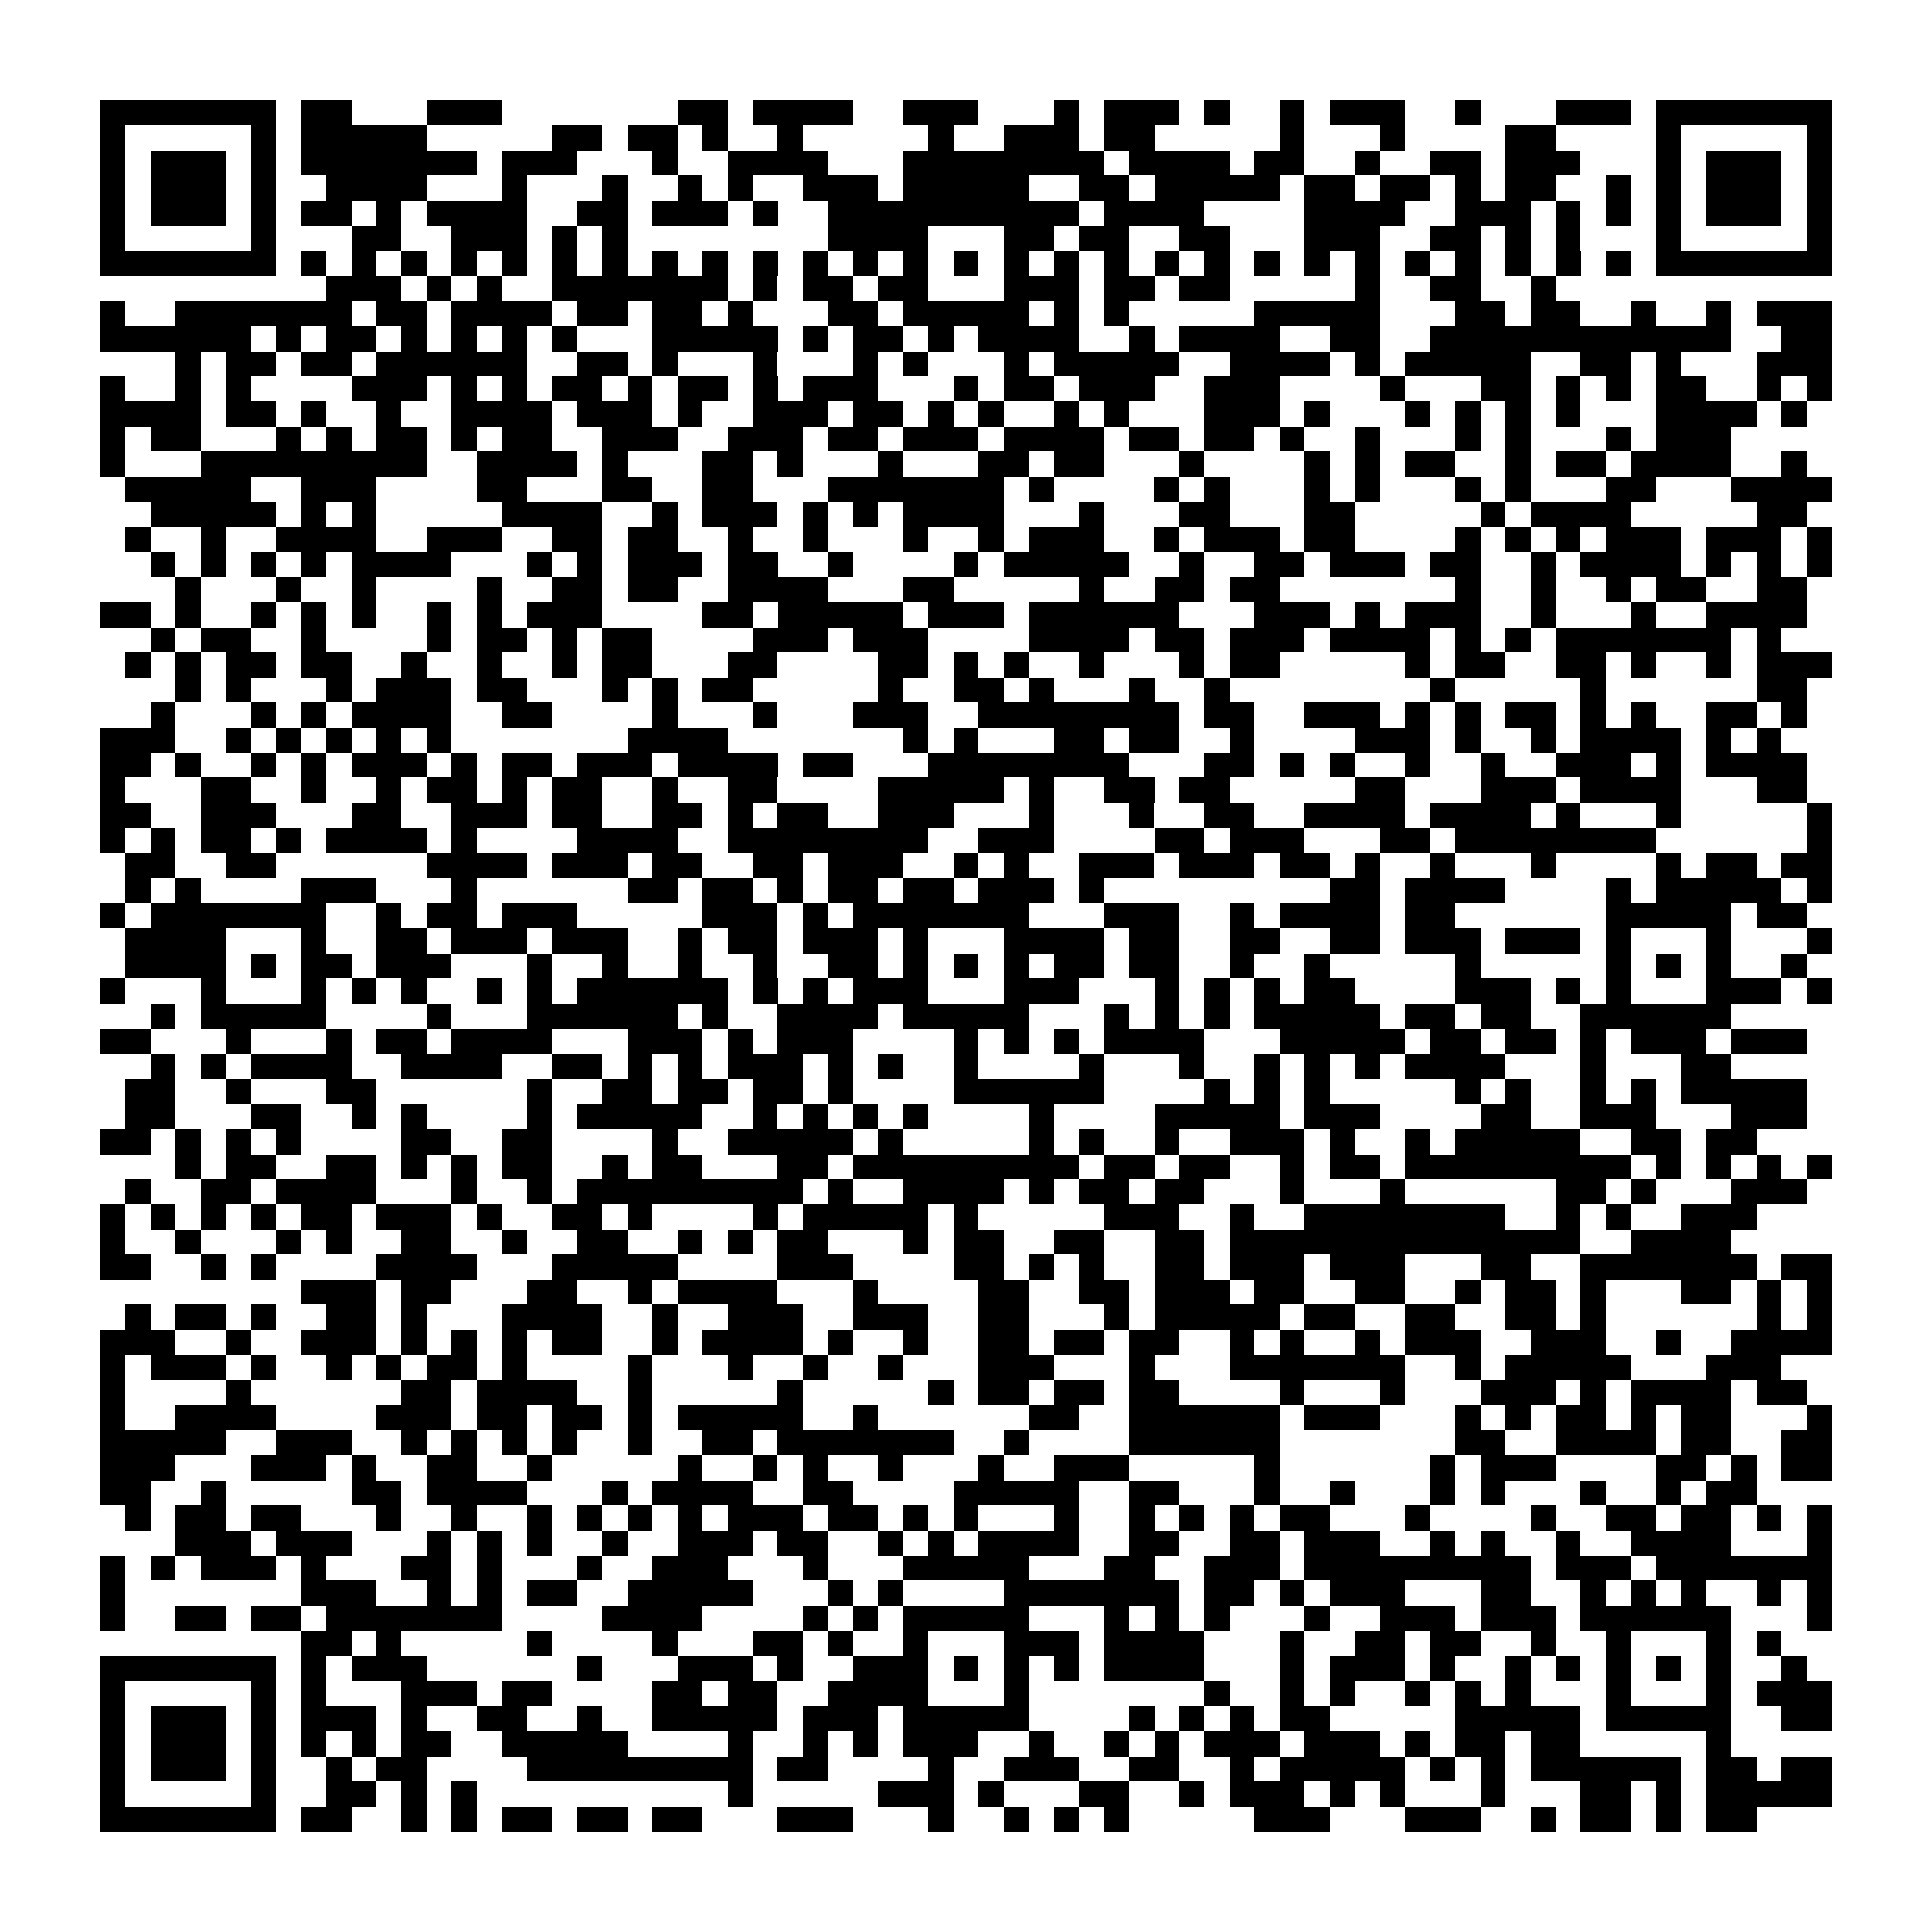 <?xml version="1.0" encoding="utf-8"?><!DOCTYPE svg PUBLIC "-//W3C//DTD SVG 1.1//EN" "http://www.w3.org/Graphics/SVG/1.1/DTD/svg11.dtd"><svg xmlns="http://www.w3.org/2000/svg" viewBox="0 0 77 77" shape-rendering="crispEdges"><path fill="#ffffff" d="M0 0h77v77H0z"/><path stroke="#000000" d="M4 4.5h7m1 0h2m3 0h3m7 0h2m1 0h4m2 0h3m3 0h1m1 0h3m1 0h1m2 0h1m1 0h3m2 0h1m3 0h3m1 0h7M4 5.5h1m5 0h1m1 0h5m5 0h2m1 0h2m1 0h1m2 0h1m5 0h1m2 0h3m1 0h2m5 0h1m3 0h1m4 0h2m4 0h1m5 0h1M4 6.5h1m1 0h3m1 0h1m1 0h7m1 0h3m3 0h1m2 0h4m3 0h8m1 0h4m1 0h2m2 0h1m2 0h2m1 0h3m3 0h1m1 0h3m1 0h1M4 7.5h1m1 0h3m1 0h1m2 0h4m3 0h1m3 0h1m2 0h1m1 0h1m2 0h3m1 0h5m2 0h2m1 0h5m1 0h2m1 0h2m1 0h1m1 0h2m2 0h1m1 0h1m1 0h3m1 0h1M4 8.5h1m1 0h3m1 0h1m1 0h2m1 0h1m1 0h4m2 0h2m1 0h3m1 0h1m2 0h10m1 0h4m4 0h4m2 0h3m1 0h1m1 0h1m1 0h1m1 0h3m1 0h1M4 9.5h1m5 0h1m3 0h2m2 0h3m1 0h1m1 0h1m8 0h4m3 0h2m1 0h2m2 0h2m3 0h3m2 0h2m1 0h1m1 0h1m3 0h1m5 0h1M4 10.5h7m1 0h1m1 0h1m1 0h1m1 0h1m1 0h1m1 0h1m1 0h1m1 0h1m1 0h1m1 0h1m1 0h1m1 0h1m1 0h1m1 0h1m1 0h1m1 0h1m1 0h1m1 0h1m1 0h1m1 0h1m1 0h1m1 0h1m1 0h1m1 0h1m1 0h1m1 0h1m1 0h1m1 0h7M13 11.5h3m1 0h1m1 0h1m2 0h7m1 0h1m1 0h2m1 0h2m3 0h3m1 0h2m1 0h2m5 0h1m2 0h2m2 0h1M4 12.5h1m2 0h7m1 0h2m1 0h4m1 0h2m1 0h2m1 0h1m3 0h2m1 0h5m1 0h1m1 0h1m5 0h5m3 0h2m1 0h2m2 0h1m2 0h1m1 0h3M4 13.5h6m1 0h1m1 0h2m1 0h1m1 0h1m1 0h1m1 0h1m3 0h5m1 0h1m1 0h2m1 0h1m1 0h4m2 0h1m1 0h4m2 0h2m2 0h12m2 0h2M7 14.5h1m1 0h2m1 0h2m1 0h6m2 0h2m1 0h1m3 0h1m3 0h1m1 0h1m3 0h1m1 0h5m2 0h4m1 0h1m1 0h5m2 0h2m1 0h1m3 0h3M4 15.5h1m2 0h1m1 0h1m4 0h3m1 0h1m1 0h1m1 0h2m1 0h1m1 0h2m1 0h1m1 0h3m3 0h1m1 0h2m1 0h3m2 0h3m4 0h1m3 0h2m1 0h1m1 0h1m1 0h2m2 0h1m1 0h1M4 16.5h4m1 0h2m1 0h1m2 0h1m2 0h4m1 0h3m1 0h1m2 0h3m1 0h2m1 0h1m1 0h1m2 0h1m1 0h1m3 0h3m1 0h1m3 0h1m1 0h1m1 0h1m1 0h1m3 0h4m1 0h1M4 17.5h1m1 0h2m3 0h1m1 0h1m1 0h2m1 0h1m1 0h2m2 0h3m2 0h3m1 0h2m1 0h3m1 0h4m1 0h2m1 0h2m1 0h1m2 0h1m3 0h1m1 0h1m3 0h1m1 0h3M4 18.5h1m3 0h9m2 0h4m1 0h1m3 0h2m1 0h1m3 0h1m3 0h2m1 0h2m3 0h1m4 0h1m1 0h1m1 0h2m2 0h1m1 0h2m1 0h4m2 0h1M5 19.5h5m2 0h3m4 0h2m3 0h2m2 0h2m3 0h7m1 0h1m4 0h1m1 0h1m3 0h1m1 0h1m3 0h1m1 0h1m3 0h2m3 0h4M6 20.5h5m1 0h1m1 0h1m5 0h4m2 0h1m1 0h3m1 0h1m1 0h1m1 0h4m3 0h1m3 0h2m3 0h2m5 0h1m1 0h4m5 0h2M5 21.5h1m2 0h1m2 0h4m2 0h3m2 0h2m1 0h2m2 0h1m2 0h1m3 0h1m2 0h1m1 0h3m2 0h1m1 0h3m1 0h2m4 0h1m1 0h1m1 0h1m1 0h3m1 0h3m1 0h1M6 22.5h1m1 0h1m1 0h1m1 0h1m1 0h4m3 0h1m1 0h1m1 0h3m1 0h2m2 0h1m4 0h1m1 0h5m2 0h1m2 0h2m1 0h3m1 0h2m2 0h1m1 0h4m1 0h1m1 0h1m1 0h1M7 23.5h1m3 0h1m2 0h1m4 0h1m2 0h2m1 0h2m2 0h4m3 0h2m5 0h1m2 0h2m1 0h2m7 0h1m2 0h1m2 0h1m1 0h2m2 0h2M4 24.5h2m1 0h1m2 0h1m1 0h1m1 0h1m2 0h1m1 0h1m1 0h3m4 0h2m1 0h5m1 0h3m1 0h6m3 0h3m1 0h1m1 0h3m2 0h1m3 0h1m2 0h4M6 25.5h1m1 0h2m2 0h1m4 0h1m1 0h2m1 0h1m1 0h2m4 0h3m1 0h3m4 0h4m1 0h2m1 0h3m1 0h4m1 0h1m1 0h1m1 0h7m1 0h1M5 26.5h1m1 0h1m1 0h2m1 0h2m2 0h1m2 0h1m2 0h1m1 0h2m3 0h2m4 0h2m1 0h1m1 0h1m2 0h1m3 0h1m1 0h2m5 0h1m1 0h2m2 0h2m1 0h1m2 0h1m1 0h3M7 27.5h1m1 0h1m3 0h1m1 0h3m1 0h2m3 0h1m1 0h1m1 0h2m5 0h1m2 0h2m1 0h1m3 0h1m2 0h1m8 0h1m5 0h1m6 0h2M6 28.5h1m3 0h1m1 0h1m1 0h4m2 0h2m4 0h1m3 0h1m3 0h3m2 0h8m1 0h2m2 0h3m1 0h1m1 0h1m1 0h2m1 0h1m1 0h1m2 0h2m1 0h1M4 29.5h3m2 0h1m1 0h1m1 0h1m1 0h1m1 0h1m7 0h4m7 0h1m1 0h1m3 0h2m1 0h2m2 0h1m4 0h3m1 0h1m2 0h1m1 0h4m1 0h1m1 0h1M4 30.5h2m1 0h1m2 0h1m1 0h1m1 0h3m1 0h1m1 0h2m1 0h3m1 0h4m1 0h2m3 0h8m3 0h2m1 0h1m1 0h1m2 0h1m2 0h1m2 0h3m1 0h1m1 0h4M4 31.5h1m3 0h2m2 0h1m2 0h1m1 0h2m1 0h1m1 0h2m2 0h1m2 0h2m4 0h5m1 0h1m2 0h2m1 0h2m5 0h2m3 0h3m1 0h4m3 0h2M4 32.5h2m2 0h3m3 0h2m2 0h3m1 0h2m2 0h2m1 0h1m1 0h2m2 0h3m3 0h1m3 0h1m2 0h2m2 0h4m1 0h4m1 0h1m3 0h1m5 0h1M4 33.5h1m1 0h1m1 0h2m1 0h1m1 0h4m1 0h1m4 0h4m2 0h8m2 0h3m4 0h2m1 0h3m3 0h2m1 0h8m6 0h1M5 34.5h2m2 0h2m6 0h4m1 0h3m1 0h2m2 0h2m1 0h3m2 0h1m1 0h1m2 0h3m1 0h3m1 0h2m1 0h1m2 0h1m3 0h1m4 0h1m1 0h2m1 0h2M5 35.5h1m1 0h1m4 0h3m3 0h1m6 0h2m1 0h2m1 0h1m1 0h2m1 0h2m1 0h3m1 0h1m9 0h2m1 0h4m4 0h1m1 0h5m1 0h1M4 36.5h1m1 0h7m2 0h1m1 0h2m1 0h3m5 0h3m1 0h1m1 0h7m3 0h3m2 0h1m1 0h4m1 0h2m6 0h5m1 0h2M5 37.5h4m3 0h1m2 0h2m1 0h3m1 0h3m2 0h1m1 0h2m1 0h3m1 0h1m3 0h4m1 0h2m2 0h2m2 0h2m1 0h3m1 0h3m1 0h1m3 0h1m3 0h1M5 38.5h4m1 0h1m1 0h2m1 0h3m3 0h1m2 0h1m2 0h1m2 0h1m2 0h2m1 0h1m1 0h1m1 0h1m1 0h2m1 0h2m2 0h1m2 0h1m5 0h1m5 0h1m1 0h1m1 0h1m2 0h1M4 39.5h1m3 0h1m3 0h1m1 0h1m1 0h1m2 0h1m1 0h1m1 0h6m1 0h1m1 0h1m1 0h3m3 0h3m3 0h1m1 0h1m1 0h1m1 0h2m4 0h3m1 0h1m1 0h1m3 0h3m1 0h1M6 40.5h1m1 0h5m4 0h1m3 0h6m1 0h1m2 0h4m1 0h5m3 0h1m1 0h1m1 0h1m1 0h5m1 0h2m1 0h2m2 0h6M4 41.5h2m3 0h1m3 0h1m1 0h2m1 0h4m3 0h3m1 0h1m1 0h3m4 0h1m1 0h1m1 0h1m1 0h4m3 0h5m1 0h2m1 0h2m1 0h1m1 0h3m1 0h3M6 42.5h1m1 0h1m1 0h4m2 0h4m2 0h2m1 0h1m1 0h1m1 0h3m1 0h1m1 0h1m2 0h1m4 0h1m3 0h1m2 0h1m1 0h1m1 0h1m1 0h4m3 0h1m3 0h2M5 43.5h2m2 0h1m3 0h2m6 0h1m2 0h2m1 0h2m1 0h2m1 0h1m4 0h6m4 0h1m1 0h1m1 0h1m5 0h1m1 0h1m2 0h1m1 0h1m1 0h5M5 44.5h2m3 0h2m2 0h1m1 0h1m4 0h1m1 0h5m2 0h1m1 0h1m1 0h1m1 0h1m4 0h1m4 0h5m1 0h3m4 0h2m2 0h3m3 0h3M4 45.5h2m1 0h1m1 0h1m1 0h1m4 0h2m2 0h2m4 0h1m2 0h5m1 0h1m5 0h1m1 0h1m2 0h1m2 0h3m1 0h1m2 0h1m1 0h5m2 0h2m1 0h2M7 46.5h1m1 0h2m2 0h2m1 0h1m1 0h1m1 0h2m2 0h1m1 0h2m3 0h2m1 0h9m1 0h2m1 0h2m2 0h1m1 0h2m1 0h9m1 0h1m1 0h1m1 0h1m1 0h1M5 47.5h1m2 0h2m1 0h4m3 0h1m2 0h1m1 0h9m1 0h1m2 0h4m1 0h1m1 0h2m1 0h2m3 0h1m3 0h1m6 0h2m1 0h1m3 0h3M4 48.5h1m1 0h1m1 0h1m1 0h1m1 0h2m1 0h3m1 0h1m2 0h2m1 0h1m4 0h1m1 0h5m1 0h1m5 0h3m2 0h1m2 0h8m2 0h1m1 0h1m2 0h3M4 49.5h1m2 0h1m3 0h1m1 0h1m2 0h2m2 0h1m2 0h2m2 0h1m1 0h1m1 0h2m3 0h1m1 0h2m2 0h2m2 0h2m1 0h14m2 0h4M4 50.5h2m2 0h1m1 0h1m4 0h4m3 0h5m4 0h3m4 0h2m1 0h1m1 0h1m2 0h2m1 0h3m1 0h3m3 0h2m2 0h7m1 0h2M12 51.5h3m1 0h2m3 0h2m2 0h1m1 0h4m3 0h1m4 0h2m2 0h2m1 0h3m1 0h2m2 0h2m2 0h1m1 0h2m1 0h1m3 0h2m1 0h1m1 0h1M5 52.5h1m1 0h2m1 0h1m2 0h2m1 0h1m3 0h4m2 0h1m2 0h3m2 0h3m2 0h2m3 0h1m1 0h5m1 0h2m2 0h2m2 0h2m1 0h1m6 0h1m1 0h1M4 53.5h3m2 0h1m2 0h3m1 0h1m1 0h1m1 0h1m1 0h2m2 0h1m1 0h4m1 0h1m2 0h1m2 0h2m1 0h2m1 0h2m2 0h1m1 0h1m2 0h1m1 0h3m2 0h3m2 0h1m2 0h4M4 54.5h1m1 0h3m1 0h1m2 0h1m1 0h1m1 0h2m1 0h1m4 0h1m3 0h1m2 0h1m2 0h1m3 0h3m3 0h1m3 0h7m2 0h1m1 0h5m3 0h3M4 55.5h1m4 0h1m6 0h2m1 0h4m2 0h1m5 0h1m5 0h1m1 0h2m1 0h2m1 0h2m4 0h1m3 0h1m3 0h3m1 0h1m1 0h4m1 0h2M4 56.5h1m2 0h4m4 0h3m1 0h2m1 0h2m1 0h1m1 0h5m2 0h1m6 0h2m2 0h6m1 0h3m3 0h1m1 0h1m1 0h2m1 0h1m1 0h2m3 0h1M4 57.5h5m2 0h3m2 0h1m1 0h1m1 0h1m1 0h1m2 0h1m2 0h2m1 0h7m2 0h1m4 0h6m7 0h2m2 0h4m1 0h2m2 0h2M4 58.5h3m3 0h3m1 0h1m2 0h2m2 0h1m5 0h1m2 0h1m1 0h1m2 0h1m3 0h1m2 0h3m5 0h1m6 0h1m1 0h3m4 0h2m1 0h1m1 0h2M4 59.5h2m2 0h1m5 0h2m1 0h4m3 0h1m1 0h4m2 0h2m4 0h5m2 0h2m3 0h1m2 0h1m3 0h1m1 0h1m3 0h1m2 0h1m1 0h2M5 60.5h1m1 0h2m1 0h2m3 0h1m2 0h1m2 0h1m1 0h1m1 0h1m1 0h1m1 0h3m1 0h2m1 0h1m1 0h1m3 0h1m2 0h1m1 0h1m1 0h1m1 0h2m3 0h1m4 0h1m2 0h2m1 0h2m1 0h1m1 0h1M7 61.5h3m1 0h3m3 0h1m1 0h1m1 0h1m2 0h1m2 0h3m1 0h2m2 0h1m1 0h1m1 0h4m2 0h2m2 0h2m1 0h3m2 0h1m1 0h1m2 0h1m2 0h4m3 0h1M4 62.5h1m1 0h1m1 0h3m1 0h1m3 0h2m1 0h1m3 0h1m2 0h3m3 0h1m3 0h5m3 0h2m2 0h3m1 0h9m1 0h3m1 0h7M4 63.5h1m7 0h3m2 0h1m1 0h1m1 0h2m2 0h5m3 0h1m1 0h1m4 0h7m1 0h2m1 0h1m1 0h3m3 0h2m2 0h1m1 0h1m1 0h1m2 0h1m1 0h1M4 64.5h1m2 0h2m1 0h2m1 0h7m4 0h4m4 0h1m1 0h1m1 0h5m3 0h1m1 0h1m1 0h1m3 0h1m2 0h3m1 0h3m1 0h6m3 0h1M12 65.5h2m1 0h1m5 0h1m4 0h1m3 0h2m1 0h1m2 0h1m3 0h3m1 0h4m3 0h1m2 0h2m1 0h2m2 0h1m2 0h1m3 0h1m1 0h1M4 66.5h7m1 0h1m1 0h3m6 0h1m3 0h3m1 0h1m2 0h3m1 0h1m1 0h1m1 0h1m1 0h4m3 0h1m1 0h3m1 0h1m2 0h1m1 0h1m1 0h1m1 0h1m1 0h1m2 0h1M4 67.5h1m5 0h1m1 0h1m3 0h3m1 0h2m4 0h2m1 0h2m2 0h4m3 0h1m7 0h1m2 0h1m1 0h1m2 0h1m1 0h1m1 0h1m3 0h1m3 0h1m1 0h3M4 68.5h1m1 0h3m1 0h1m1 0h3m1 0h1m2 0h2m2 0h1m2 0h5m1 0h3m1 0h5m4 0h1m1 0h1m1 0h1m1 0h2m5 0h5m1 0h5m2 0h2M4 69.5h1m1 0h3m1 0h1m1 0h1m1 0h1m1 0h2m2 0h5m4 0h1m2 0h1m1 0h1m1 0h3m2 0h1m2 0h1m1 0h1m1 0h3m1 0h3m1 0h1m1 0h2m1 0h2m5 0h1M4 70.5h1m1 0h3m1 0h1m2 0h1m1 0h2m4 0h9m1 0h2m4 0h1m2 0h3m2 0h2m2 0h1m1 0h5m1 0h1m1 0h1m1 0h6m1 0h2m1 0h2M4 71.5h1m5 0h1m2 0h2m1 0h1m1 0h1m10 0h1m5 0h3m1 0h1m3 0h2m2 0h1m1 0h3m1 0h1m1 0h1m3 0h1m3 0h2m1 0h1m1 0h5M4 72.5h7m1 0h2m2 0h1m1 0h1m1 0h2m1 0h2m1 0h2m3 0h3m3 0h1m2 0h1m1 0h1m1 0h1m5 0h3m3 0h3m2 0h1m1 0h2m1 0h1m1 0h2"/></svg>
